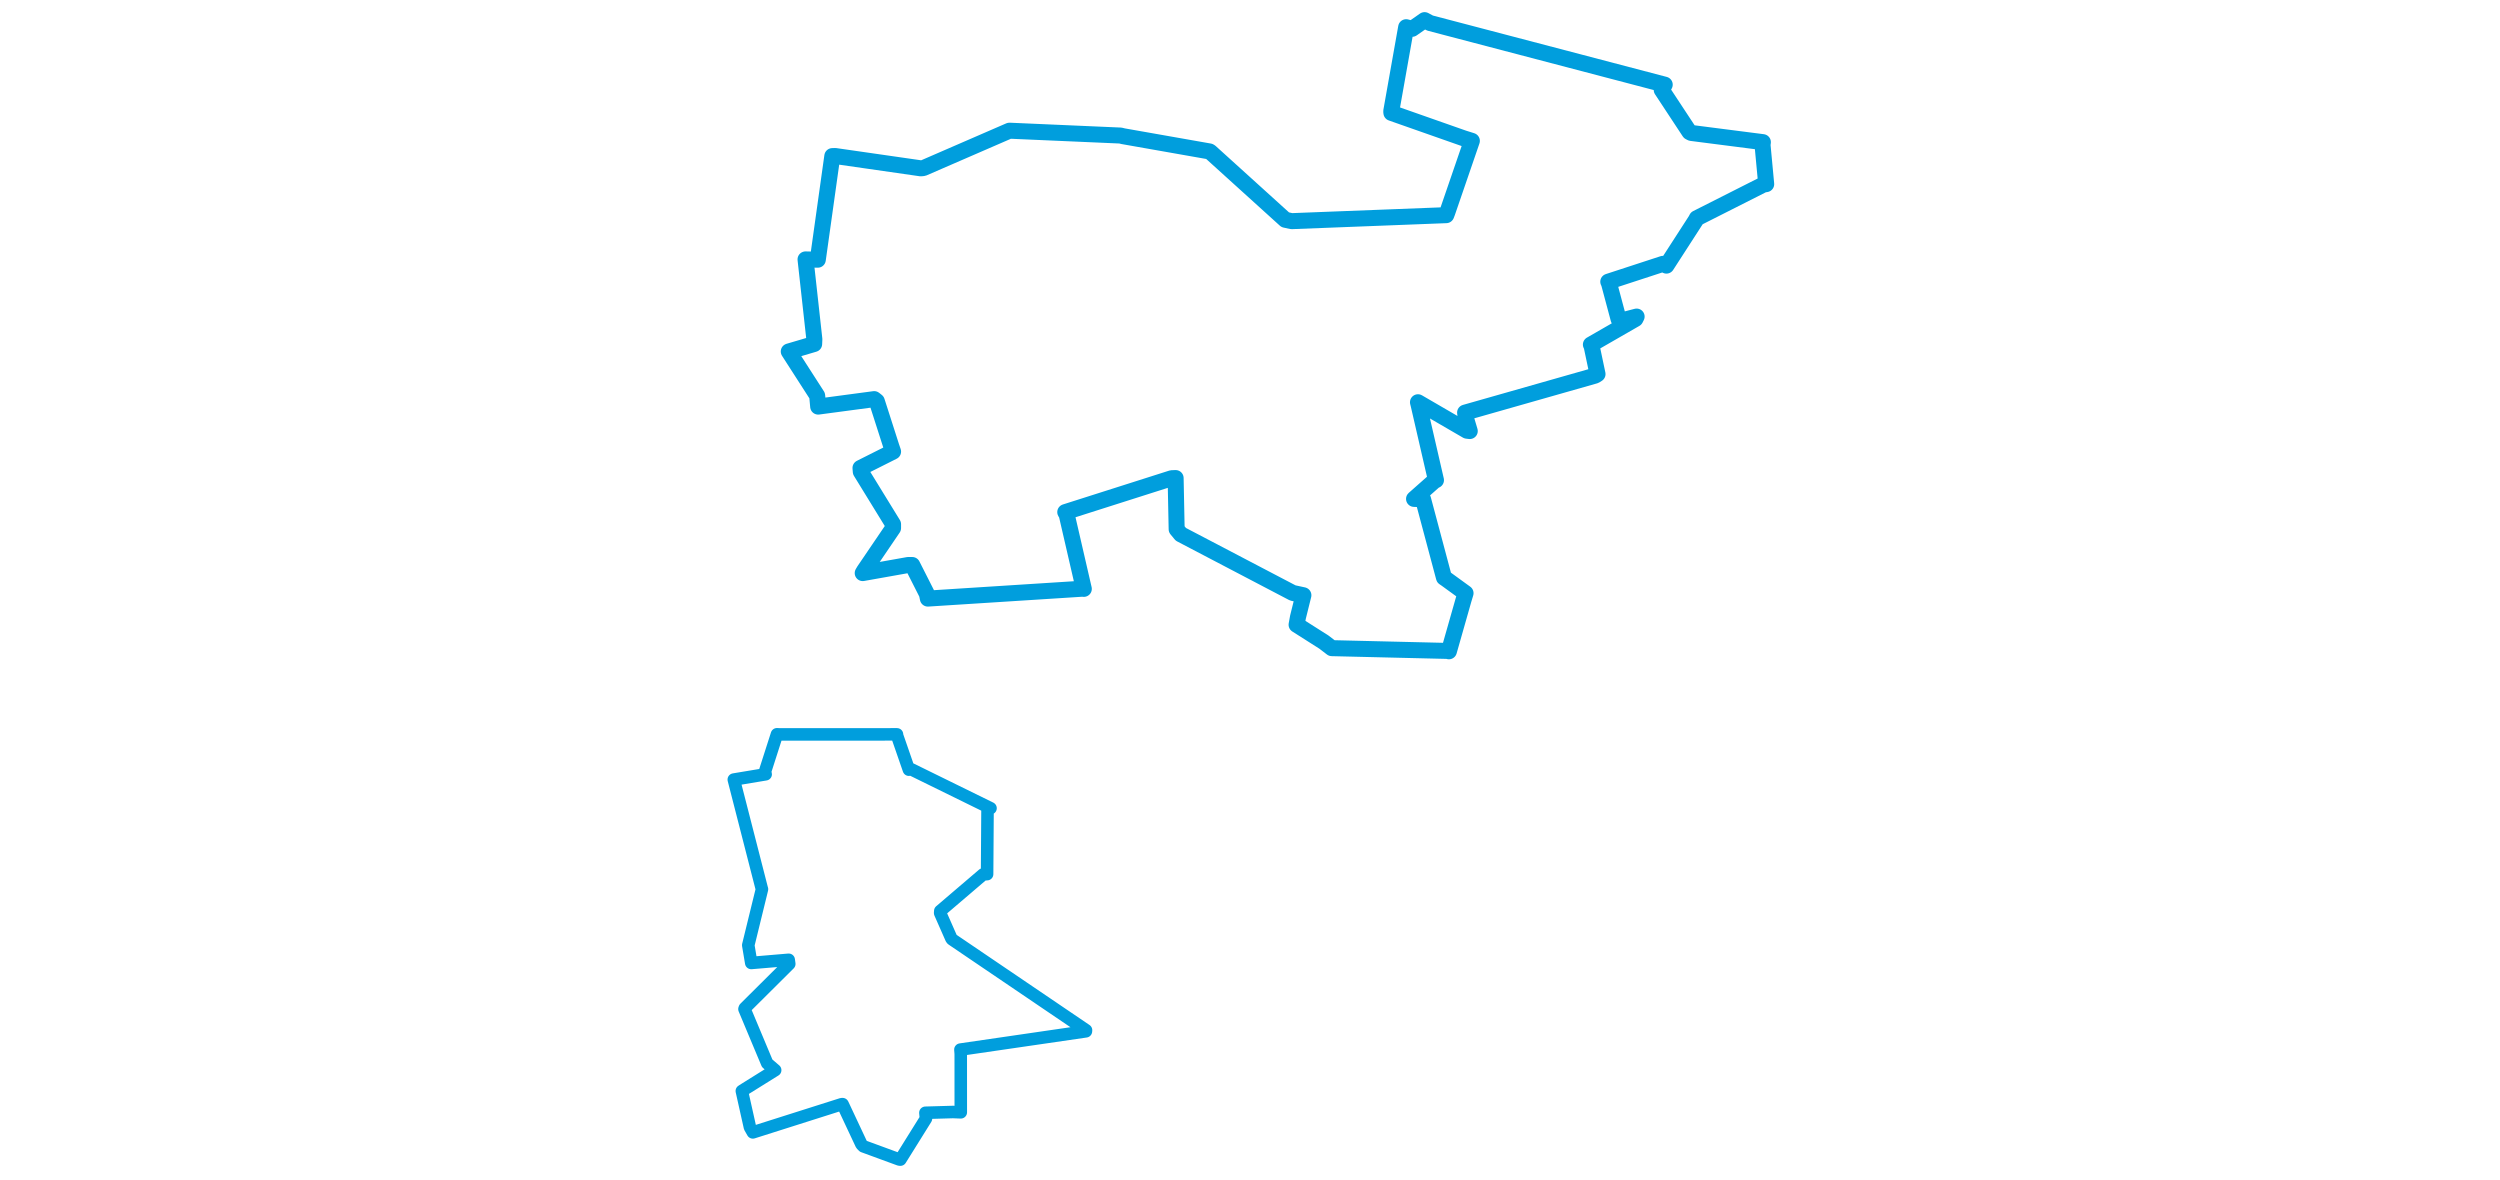 <svg viewBox="0 0 429.064 471.892" width="1000" xmlns="http://www.w3.org/2000/svg"><polygon points="8.053,311.828 19.237,355.433 19.32,355.684 13.838,378.075 15.031,385.183 30.012,383.917 30.235,385.576 12.46,403.248 12.319,403.62 21.401,425.306 24.596,428.06 12.766,435.441 11.268,436.393 14.514,450.912 15.675,452.955 51.242,441.665 51.569,441.664 59.122,457.762 59.866,458.518 74.278,463.807 74.686,463.84 84.91,447.444 84.694,445.114 95.706,444.802 98.844,444.924 98.831,421.518 98.7,419.839 148.896,412.521 148.938,412.082 95.377,375.755 95.115,375.473 90.59,365.203 90.65,364.386 107.779,349.76 109.37,349.657 109.541,323.916 110.736,323.287 78.909,307.66 78.089,307.872 73.352,294.19 73.324,293.745 26.257,293.763 25.317,293.713 20.522,308.664 20.794,309.708 8.053,311.828" stroke="#009edd" stroke-width="5.014px" fill="none" stroke-linejoin="round" vector-effect="non-scaling-stroke"></polygon><polygon points="30.038,140.596 41.399,158.254 41.804,162.639 64.21,159.648 65.255,160.477 71.097,178.693 71.761,180.635 58.725,187.187 58.85,188.694 71.759,209.691 71.756,211.23 60.193,228.255 59.615,229.236 77.821,225.998 79.434,226.005 85.299,237.586 85.677,239.434 147.489,235.483 148.057,235.553 141.197,205.804 140.635,204.849 183.213,191.287 184.781,191.223 185.193,211.693 186.868,213.726 231.644,237.173 235.891,238.1 233.718,246.849 233.166,249.894 244.11,256.848 247.253,259.262 293.553,260.366 294.092,260.519 299.973,239.854 300.752,237.27 293.008,231.646 292.12,231.037 283.758,199.7 280.147,199.558 288.567,192.104 288.922,192.061 281.988,161.966 281.72,160.899 301.309,172.282 302.438,172.42 300.83,167.017 300.568,165.049 352.589,150.239 353.542,149.639 351.175,138.417 350.887,137.83 368.703,127.578 369.181,126.626 362.587,128.348 361.969,127.659 358.127,113.286 357.844,112.679 379.682,105.546 381.103,106.247 392.92,87.947 393.237,87.3 419.883,73.832 421.011,73.652 419.542,57.972 419.683,56.858 391.05,53.182 390.319,52.812 379.216,35.954 380.422,33.862 286.536,9.222 284.359,8.053 279.398,11.523 276.995,10.883 271.028,44.518 271.096,45.156 299.966,55.304 303.277,56.347 293.449,84.976 293.026,86.066 231.182,88.461 228.626,87.906 198.661,60.77 198.346,60.574 163.792,54.484 162.707,54.219 118.556,52.288 118.277,52.289 83.878,67.226 82.861,67.333 48.617,62.405 47.457,62.441 41.65,103.88 36.746,103.764 40.278,135.715 40.192,137.598 30.038,140.596" stroke="#009edd" stroke-width="6.401px" fill="none" stroke-linejoin="round" vector-effect="non-scaling-stroke"></polygon></svg>